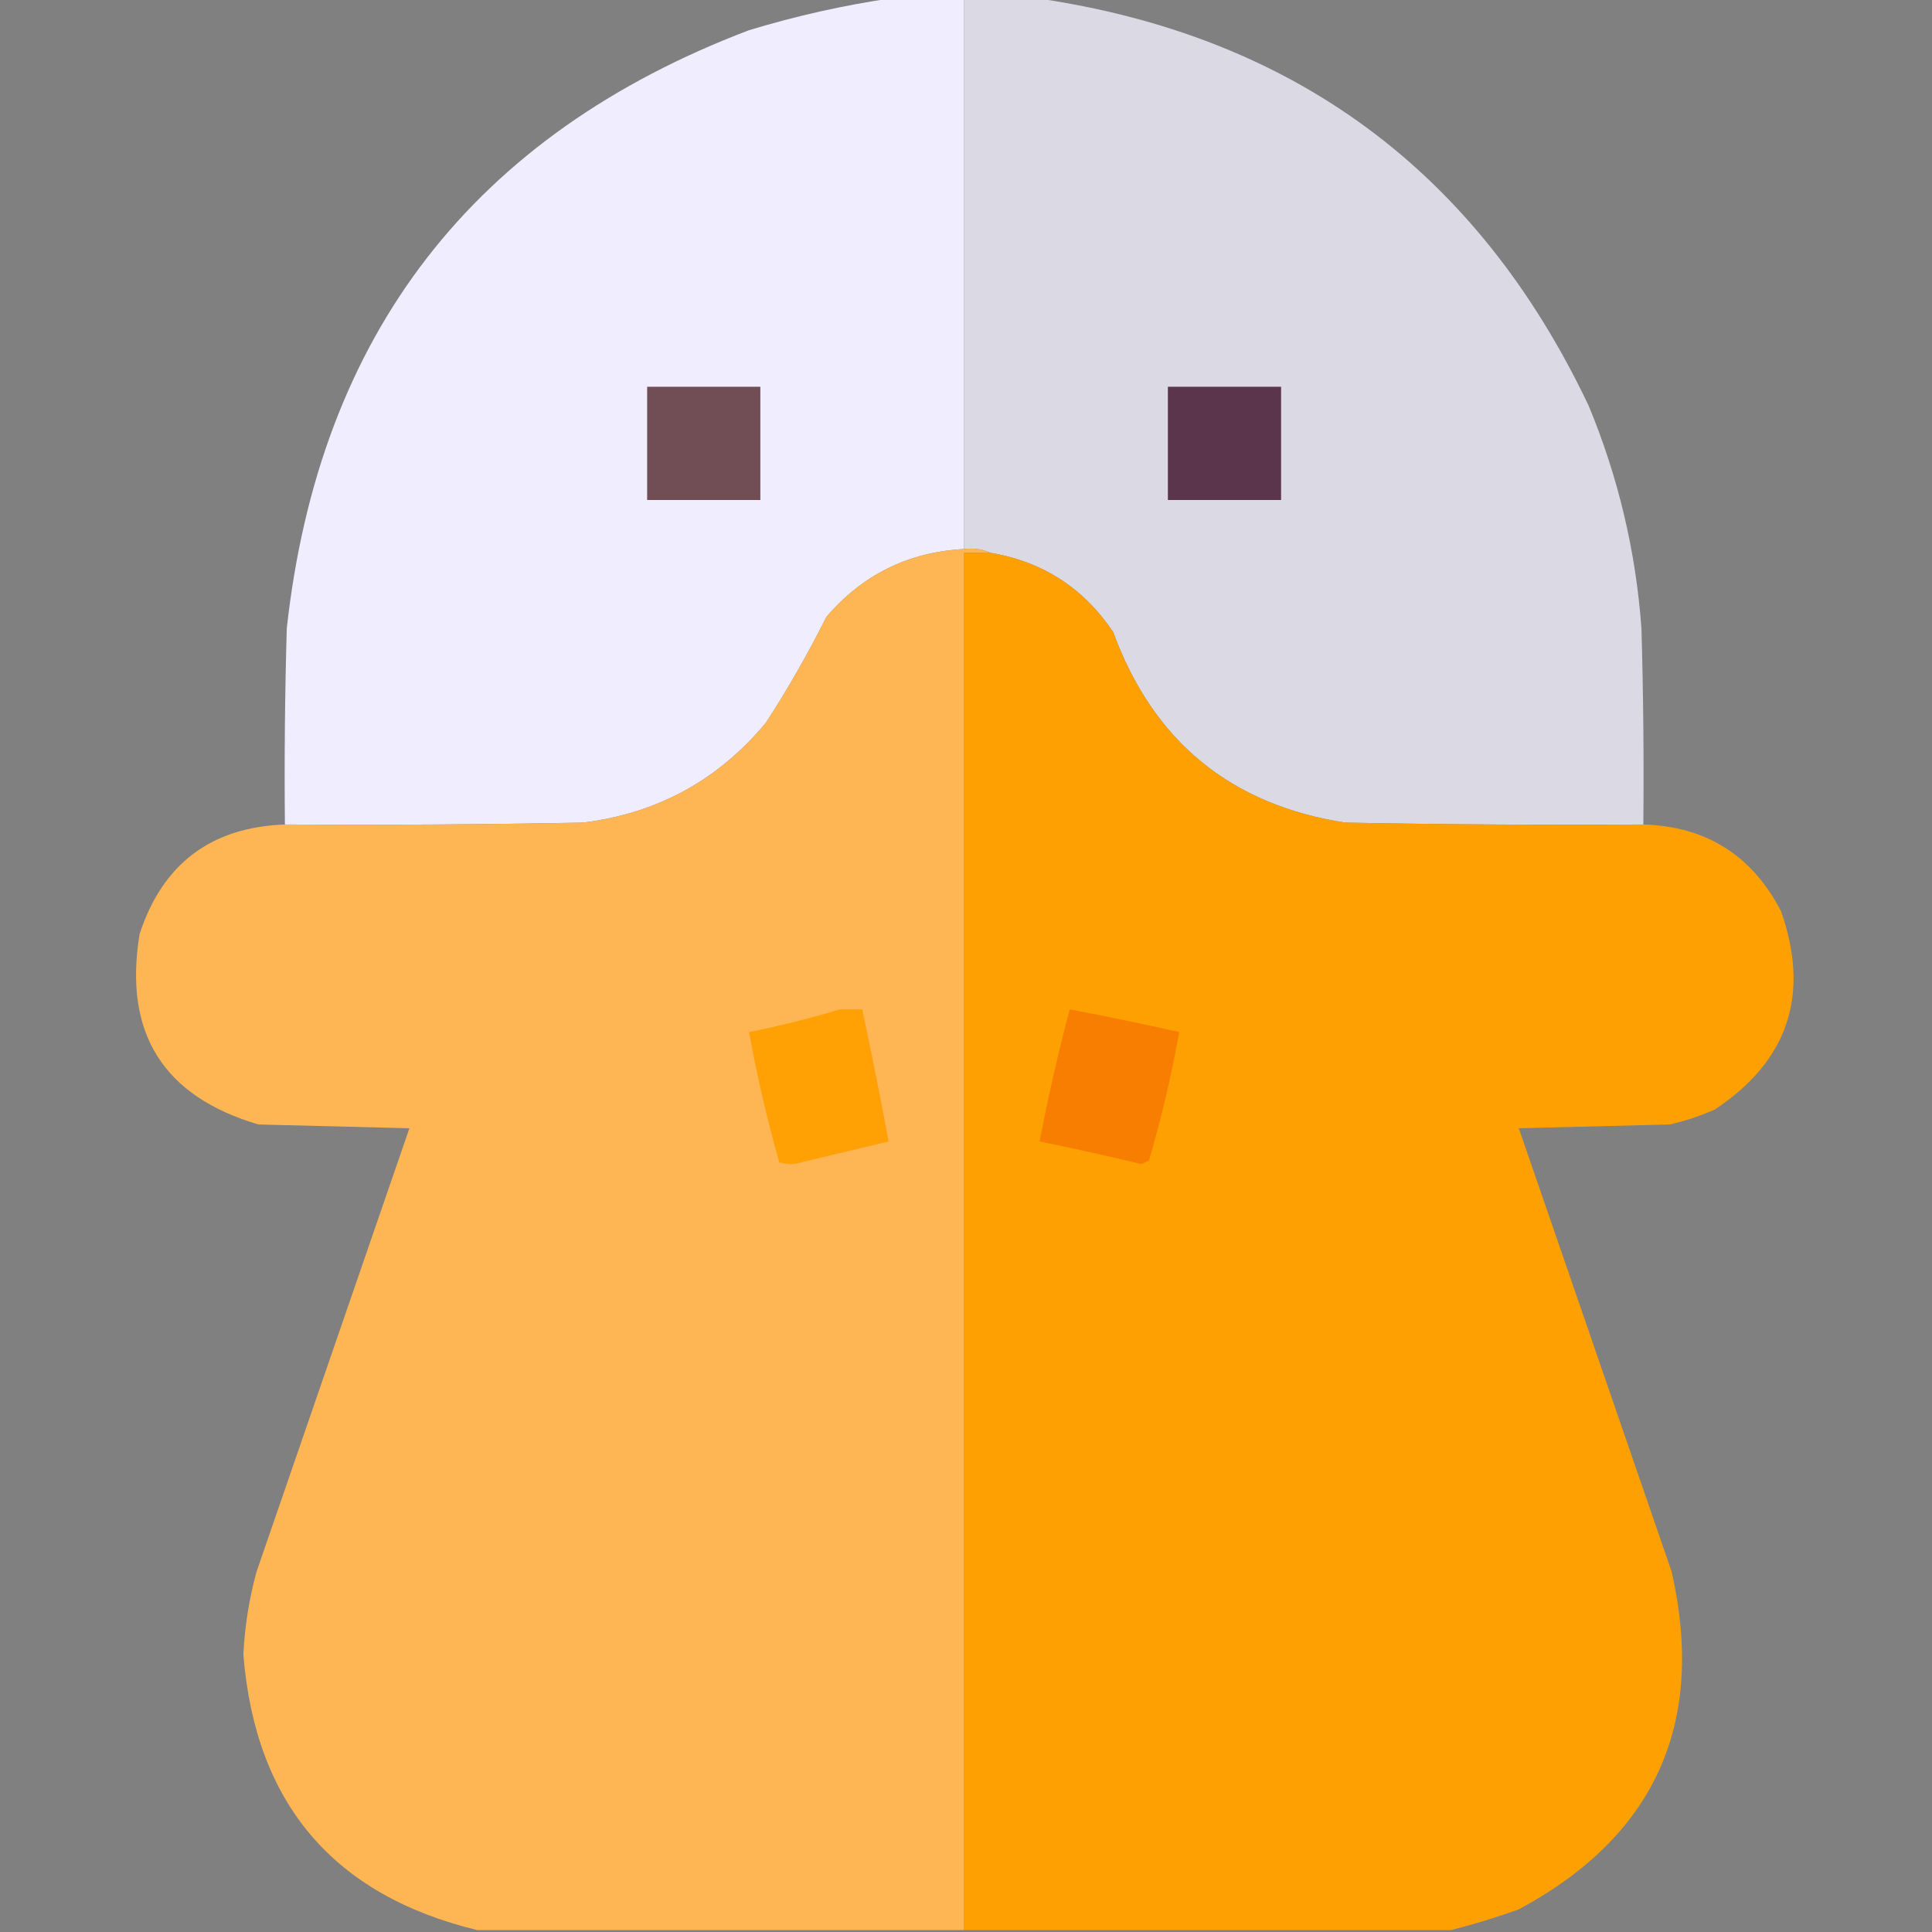<?xml version="1.0" encoding="UTF-8"?>
<!DOCTYPE svg PUBLIC "-//W3C//DTD SVG 1.1//EN" "http://www.w3.org/Graphics/SVG/1.1/DTD/svg11.dtd">
<svg xmlns="http://www.w3.org/2000/svg" version="1.1" width="512px" height="512px" style="shape-rendering:geometricPrecision; text-rendering:geometricPrecision; image-rendering:optimizeQuality; fill-rule:evenodd; clip-rule:evenodd" xmlns:xlink="http://www.w3.org/1999/xlink">
<rect width="100%" height="100%" fill="#808080" stroke="none"/>
<g><path style="opacity:0.996" fill="#efedfe" d="M 236.5,-0.5 C 242.833,-0.5 249.167,-0.5 255.5,-0.5C 255.5,48.167 255.5,96.833 255.5,145.5C 240.754,146.29 228.588,152.29 219,163.5C 214.172,173.159 208.839,182.492 203,191.5C 190.353,206.741 174.186,215.574 154.5,218C 128.169,218.5 101.835,218.667 75.5,218.5C 75.333,201.163 75.5,183.83 76,166.5C 84.608,88.58 125.441,35.747 198.5,8C 211.09,4.185 223.756,1.352 236.5,-0.5 Z"/></g>
<g><path style="opacity:1" fill="#dad9e4" d="M 255.5,-0.5 C 261.833,-0.5 268.167,-0.5 274.5,-0.5C 342.64,9.319 391.474,45.319 421,107.5C 428.848,126.407 433.515,146.074 435,166.5C 435.5,183.83 435.667,201.163 435.5,218.5C 409.165,218.667 382.831,218.5 356.5,218C 326.115,213.288 305.615,196.455 295,167.5C 287.172,155.837 276.339,148.837 262.5,146.5C 260.393,145.532 258.059,145.198 255.5,145.5C 255.5,96.833 255.5,48.167 255.5,-0.5 Z"/></g>
<g><path style="opacity:1" fill="#714d56" d="M 171.5,102.5 C 181.5,102.5 191.5,102.5 201.5,102.5C 201.5,112.5 201.5,122.5 201.5,132.5C 191.5,132.5 181.5,132.5 171.5,132.5C 171.5,122.5 171.5,112.5 171.5,102.5 Z"/></g>
<g><path style="opacity:1" fill="#5b354c" d="M 309.5,102.5 C 319.5,102.5 329.5,102.5 339.5,102.5C 339.5,112.5 339.5,122.5 339.5,132.5C 329.5,132.5 319.5,132.5 309.5,132.5C 309.5,122.5 309.5,112.5 309.5,102.5 Z"/></g>
<g><path style="opacity:0.998" fill="#feb655" d="M 255.5,145.5 C 258.059,145.198 260.393,145.532 262.5,146.5C 260.167,146.5 257.833,146.5 255.5,146.5C 255.5,268.167 255.5,389.833 255.5,511.5C 212.5,511.5 169.5,511.5 126.5,511.5C 88.34,502.253 67.673,477.92 64.5,438.5C 64.85,431.032 66.017,423.699 68,416.5C 81.505,377.317 95.005,338.15 108.5,299C 95.167,298.667 81.833,298.333 68.5,298C 43.175,290.533 32.675,273.699 37,247.5C 43.114,228.883 55.948,219.216 75.5,218.5C 101.835,218.667 128.169,218.5 154.5,218C 174.186,215.574 190.353,206.741 203,191.5C 208.839,182.492 214.172,173.159 219,163.5C 228.588,152.29 240.754,146.29 255.5,145.5 Z"/></g>
<g><path style="opacity:1" fill="#fea001" d="M 262.5,146.5 C 276.339,148.837 287.172,155.837 295,167.5C 305.615,196.455 326.115,213.288 356.5,218C 382.831,218.5 409.165,218.667 435.5,218.5C 452.172,219.004 464.339,226.67 472,241.5C 479.742,263.607 473.909,281.107 454.5,294C 450.637,295.732 446.637,297.066 442.5,298C 429.167,298.333 415.833,298.667 402.5,299C 415.995,338.15 429.495,377.317 443,416.5C 452.123,456.744 438.623,486.578 402.5,506C 396.469,508.168 390.469,510.001 384.5,511.5C 341.5,511.5 298.5,511.5 255.5,511.5C 255.5,389.833 255.5,268.167 255.5,146.5C 257.833,146.5 260.167,146.5 262.5,146.5 Z"/></g>
<g><path style="opacity:1" fill="#ffa004" d="M 222.5,267.5 C 224.5,267.5 226.5,267.5 228.5,267.5C 230.993,279.137 233.326,290.804 235.5,302.5C 227.847,304.332 220.18,306.165 212.5,308C 210.5,308.667 208.5,308.667 206.5,308C 203.287,296.647 200.62,285.147 198.5,273.5C 206.705,271.864 214.705,269.864 222.5,267.5 Z"/></g>
<g><path style="opacity:1" fill="#f77e00" d="M 283.5,267.5 C 293.199,269.341 302.866,271.341 312.5,273.5C 310.453,284.975 307.786,296.309 304.5,307.5C 303.833,307.833 303.167,308.167 302.5,308.5C 293.521,306.338 284.521,304.338 275.5,302.5C 277.763,290.719 280.429,279.052 283.5,267.5 Z"/></g>
</svg>
